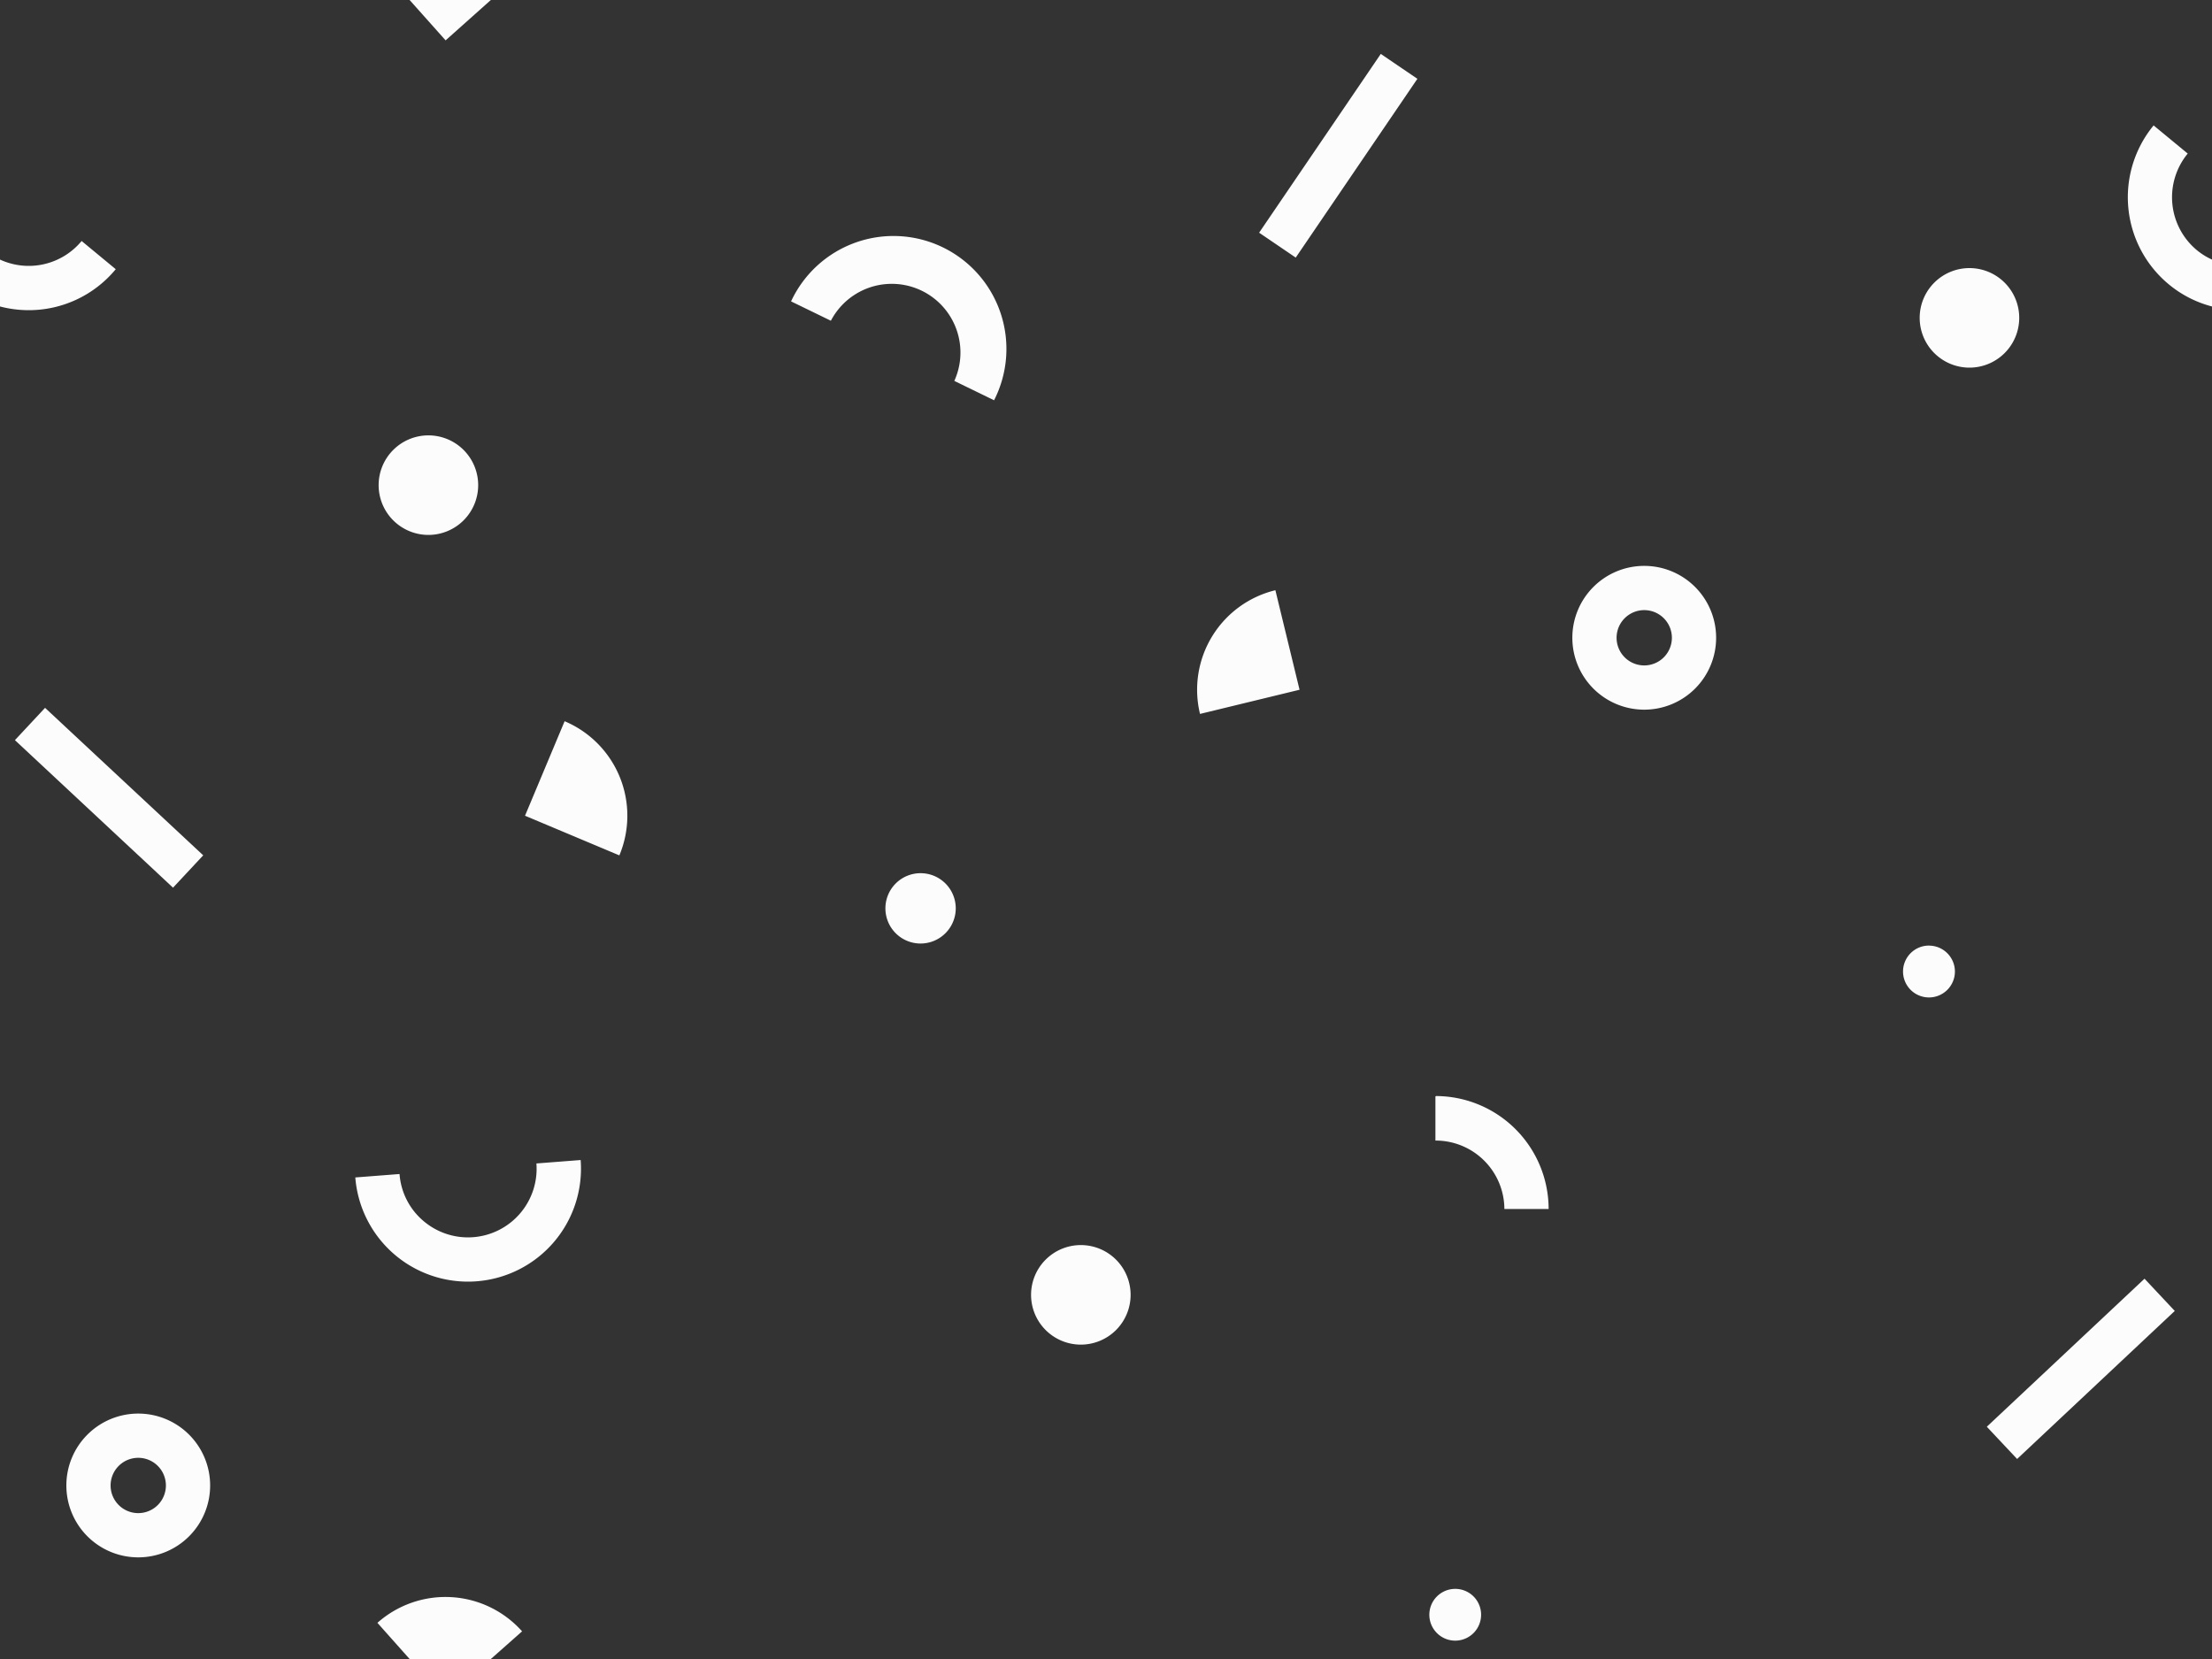 <svg  fill="#fcfcfc" height="300px" width="400px" viewBox="0 0 400 300" preserveAspectRatio="none" xmlns="http://www.w3.org/2000/svg"><rect x="0" y="0" width="400" height="300" fill="#333333" stroke="none"/><path d="M150.25,58l-7.2-3.5a20.42,20.42,0,1,1,36.71,17.88l-7.19-3.5A12.42,12.42,0,0,0,150.25,58ZM20.93,48.68l-6.17-5.1A12.41,12.41,0,0,1,0,46.94v8.48a20.6,20.6,0,0,0,5.17.67A20.38,20.38,0,0,0,20.93,48.68Zm376.35-3.43a12.43,12.43,0,0,1-1.67-17.48l-6.17-5.09a20.44,20.44,0,0,0,2.75,28.74,20.19,20.19,0,0,0,7.81,4V46.94A12.17,12.17,0,0,1,397.28,45.25Zm-137.62,153h-.09l0,8a12.43,12.43,0,0,1,12.47,12.37l8,0A20.44,20.44,0,0,0,259.66,198.2ZM97,210.39a12.41,12.41,0,0,1-20.45,10.38,12.28,12.28,0,0,1-4.3-8.47l-8,.62a20.44,20.44,0,0,0,20.34,18.84q.8,0,1.59-.06A20.43,20.43,0,0,0,105,209.77ZM227.69,42.08l6.62,4.5,22-32.33-6.62-4.5ZM36.75,154.67,8.15,128,2.7,133.84l28.59,26.68ZM359.28,258l5.48,5.83,28.51-26.77-5.47-5.83ZM310.33,115.33a13,13,0,1,1-13-13A13,13,0,0,1,310.33,115.33Zm-8,0a5,5,0,1,0-5,5A5,5,0,0,0,302.33,115.33ZM38,268.62a13,13,0,1,1-13-13A13,13,0,0,1,38,268.62Zm-8,0a5,5,0,1,0-5,5A5,5,0,0,0,30,268.62Zm165.45-43.47a9,9,0,1,0,9,9A9,9,0,0,0,195.47,225.15ZM365.14,57.48a9,9,0,1,0-9,9A9,9,0,0,0,365.14,57.48ZM172.83,164.26a6.36,6.36,0,1,0-6.36,6.36A6.37,6.37,0,0,0,172.83,164.26Zm176,6.73a4.69,4.69,0,1,0,4.68,4.69A4.69,4.69,0,0,0,348.8,171ZM263.15,287.32a4.68,4.68,0,1,0,4.68,4.68A4.67,4.67,0,0,0,263.15,287.32ZM77.47,96.73a9,9,0,1,0-9-9A9,9,0,0,0,77.47,96.73Zm24.63,33.69-7.16,17.09L112,154.68A18.54,18.54,0,0,0,102.1,130.42ZM217,129.1l18-4.37-4.37-18A18.52,18.52,0,0,0,217,129.1ZM88.76,0H74.07l6.51,7.3ZM68.25,293.46,74.07,300H88.76l5.65-5A18.54,18.54,0,0,0,68.25,293.46Z"/></svg>
